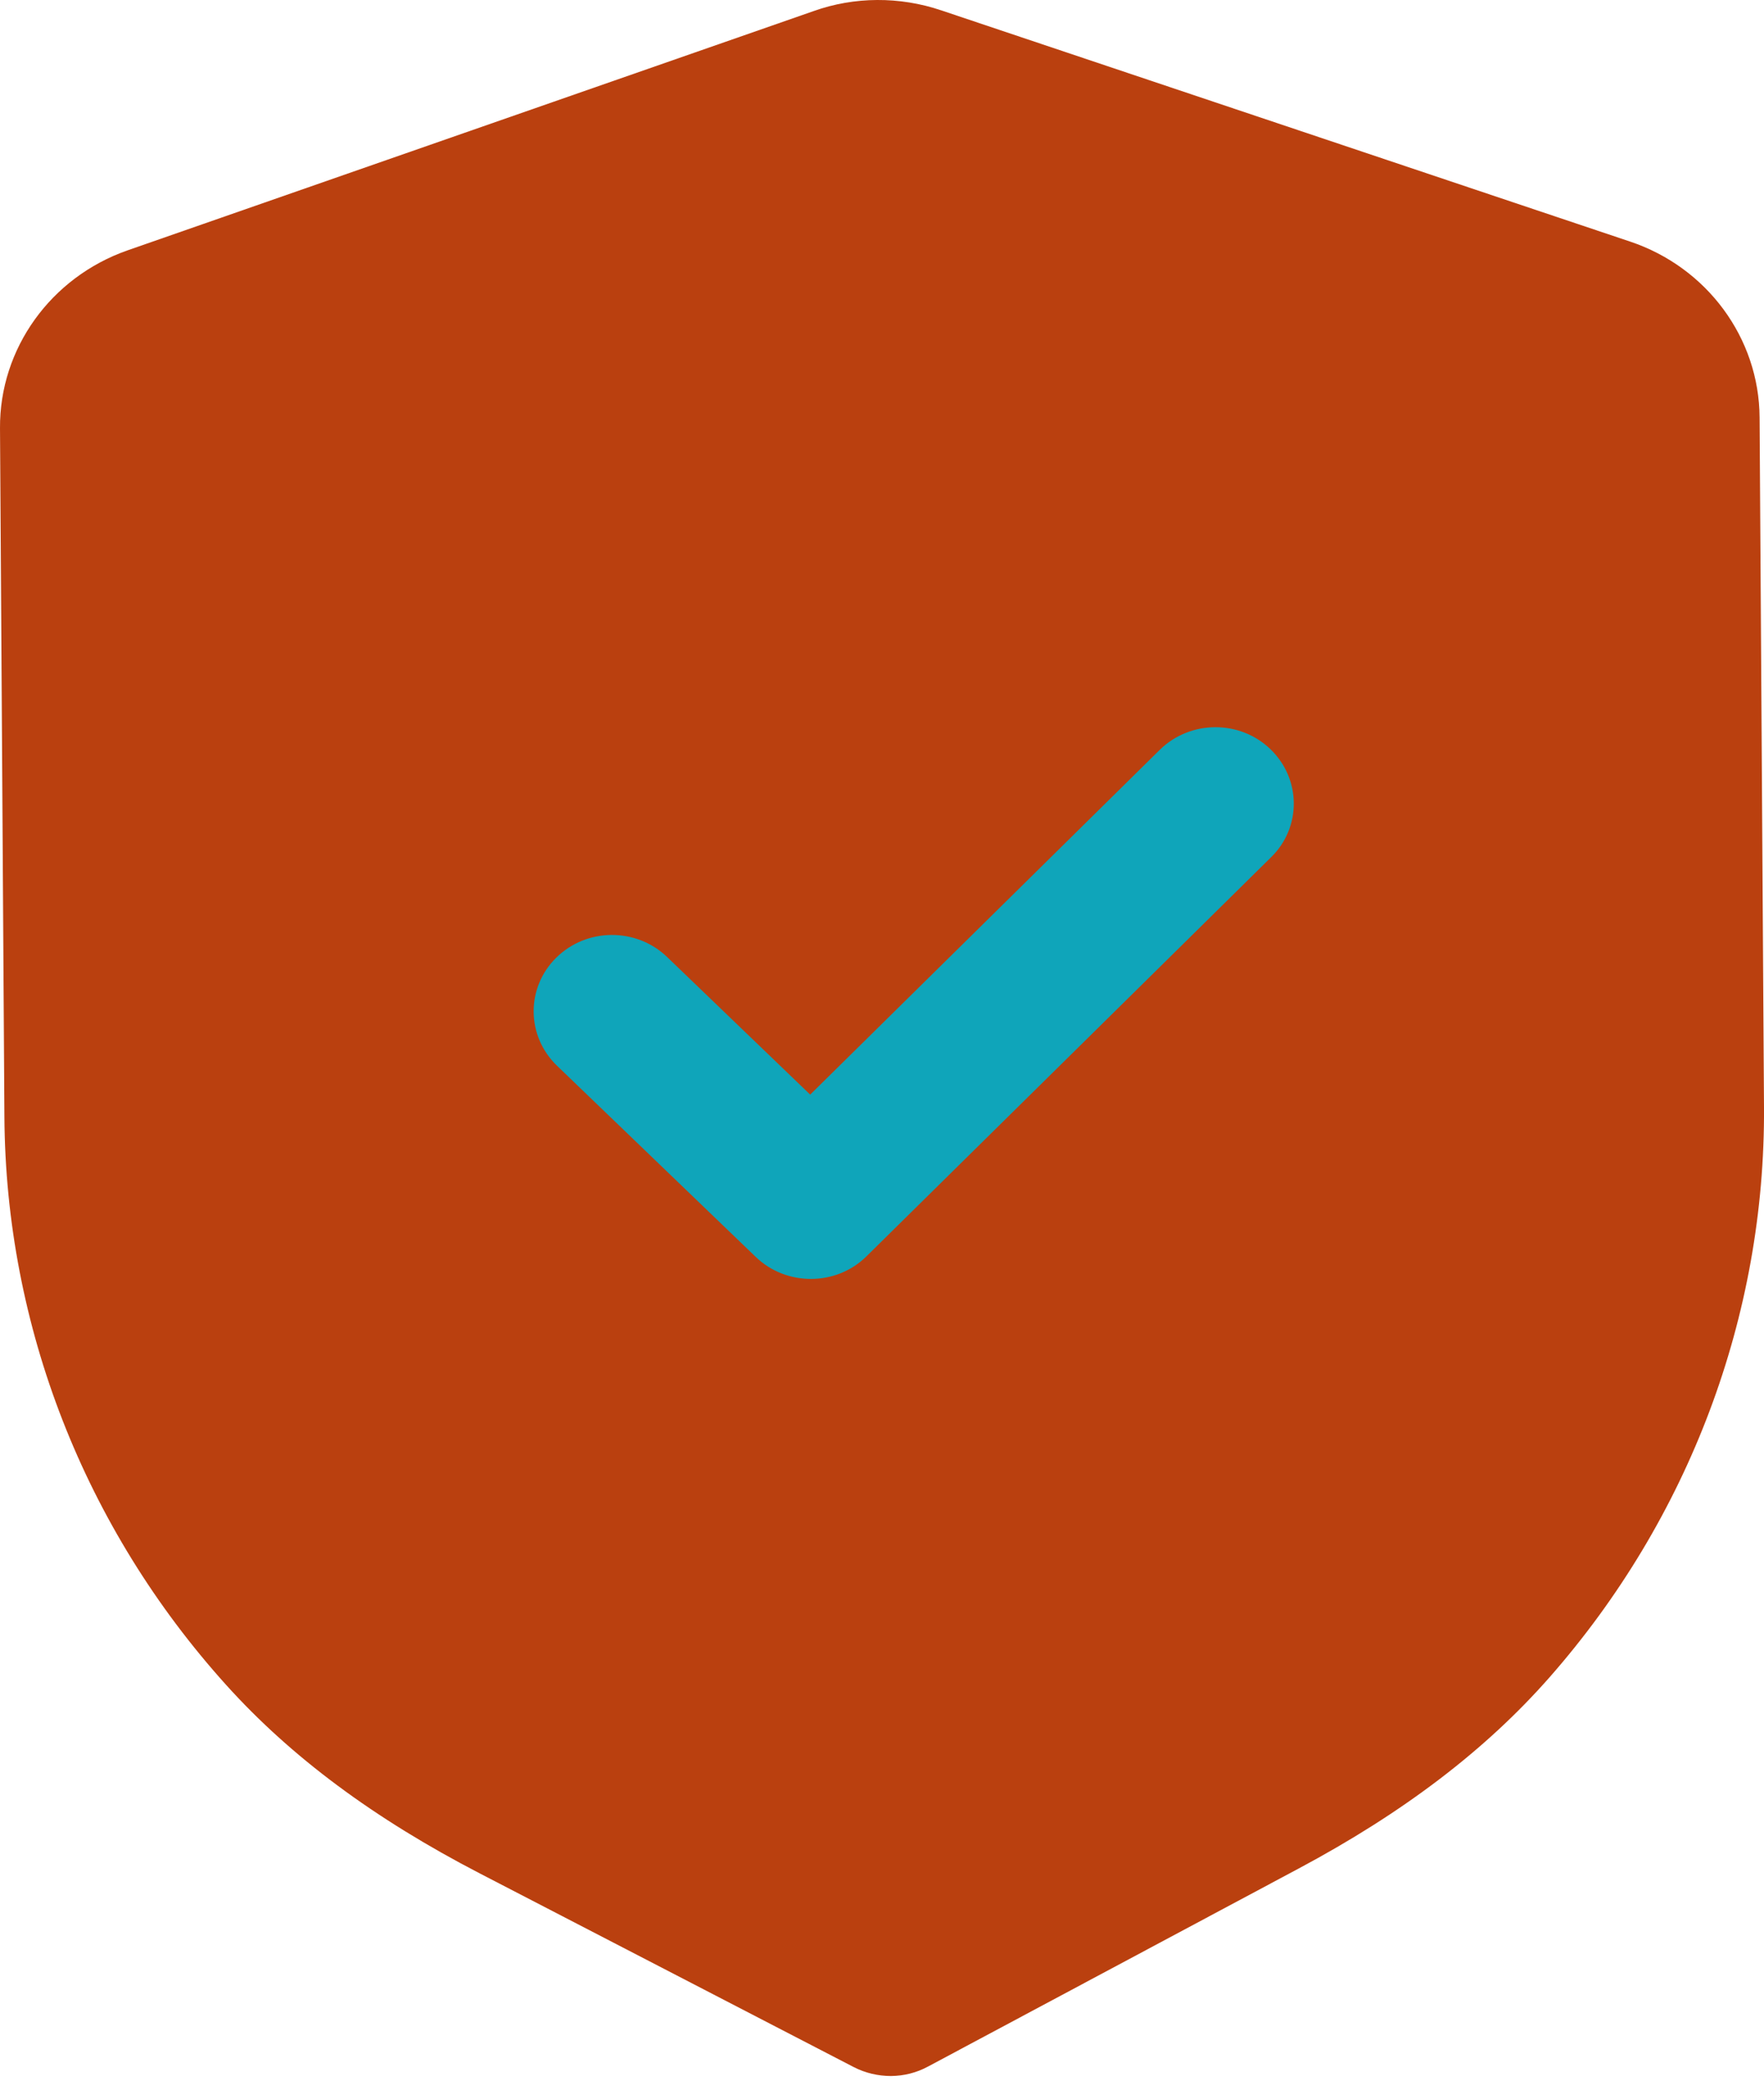 <svg width="38" height="45" viewBox="0 0 38 45" fill="none" xmlns="http://www.w3.org/2000/svg">
<path d="M19.193 44.706C18.917 44.706 18.64 44.642 18.39 44.513L10.341 40.346C8.056 39.163 6.27 37.834 4.874 36.287C1.821 32.903 0.122 28.558 0.095 24.052L8.3864e-05 9.219C-0.011 7.507 1.094 5.971 2.746 5.392L17.526 0.239C18.404 -0.075 19.383 -0.079 20.276 0.223L35.112 5.201C36.773 5.756 37.896 7.281 37.905 8.991L38 23.835C38.029 28.334 36.388 32.696 33.382 36.118C32.002 37.687 30.231 39.035 27.97 40.241L19.992 44.502C19.745 44.636 19.47 44.704 19.193 44.706Z" fill="#BA400F"/>
<path d="M17.478 27.541C17.046 27.543 16.614 27.388 16.281 27.068L11.996 22.947C11.335 22.307 11.328 21.268 11.983 20.623C12.637 19.977 13.706 19.97 14.37 20.608L17.453 23.572L24.981 16.15C25.638 15.503 26.707 15.496 27.368 16.134C28.032 16.774 28.039 17.816 27.384 18.458L18.668 27.052C18.34 27.377 17.91 27.539 17.478 27.541Z" fill="#0FA5BA"/>
</svg>
